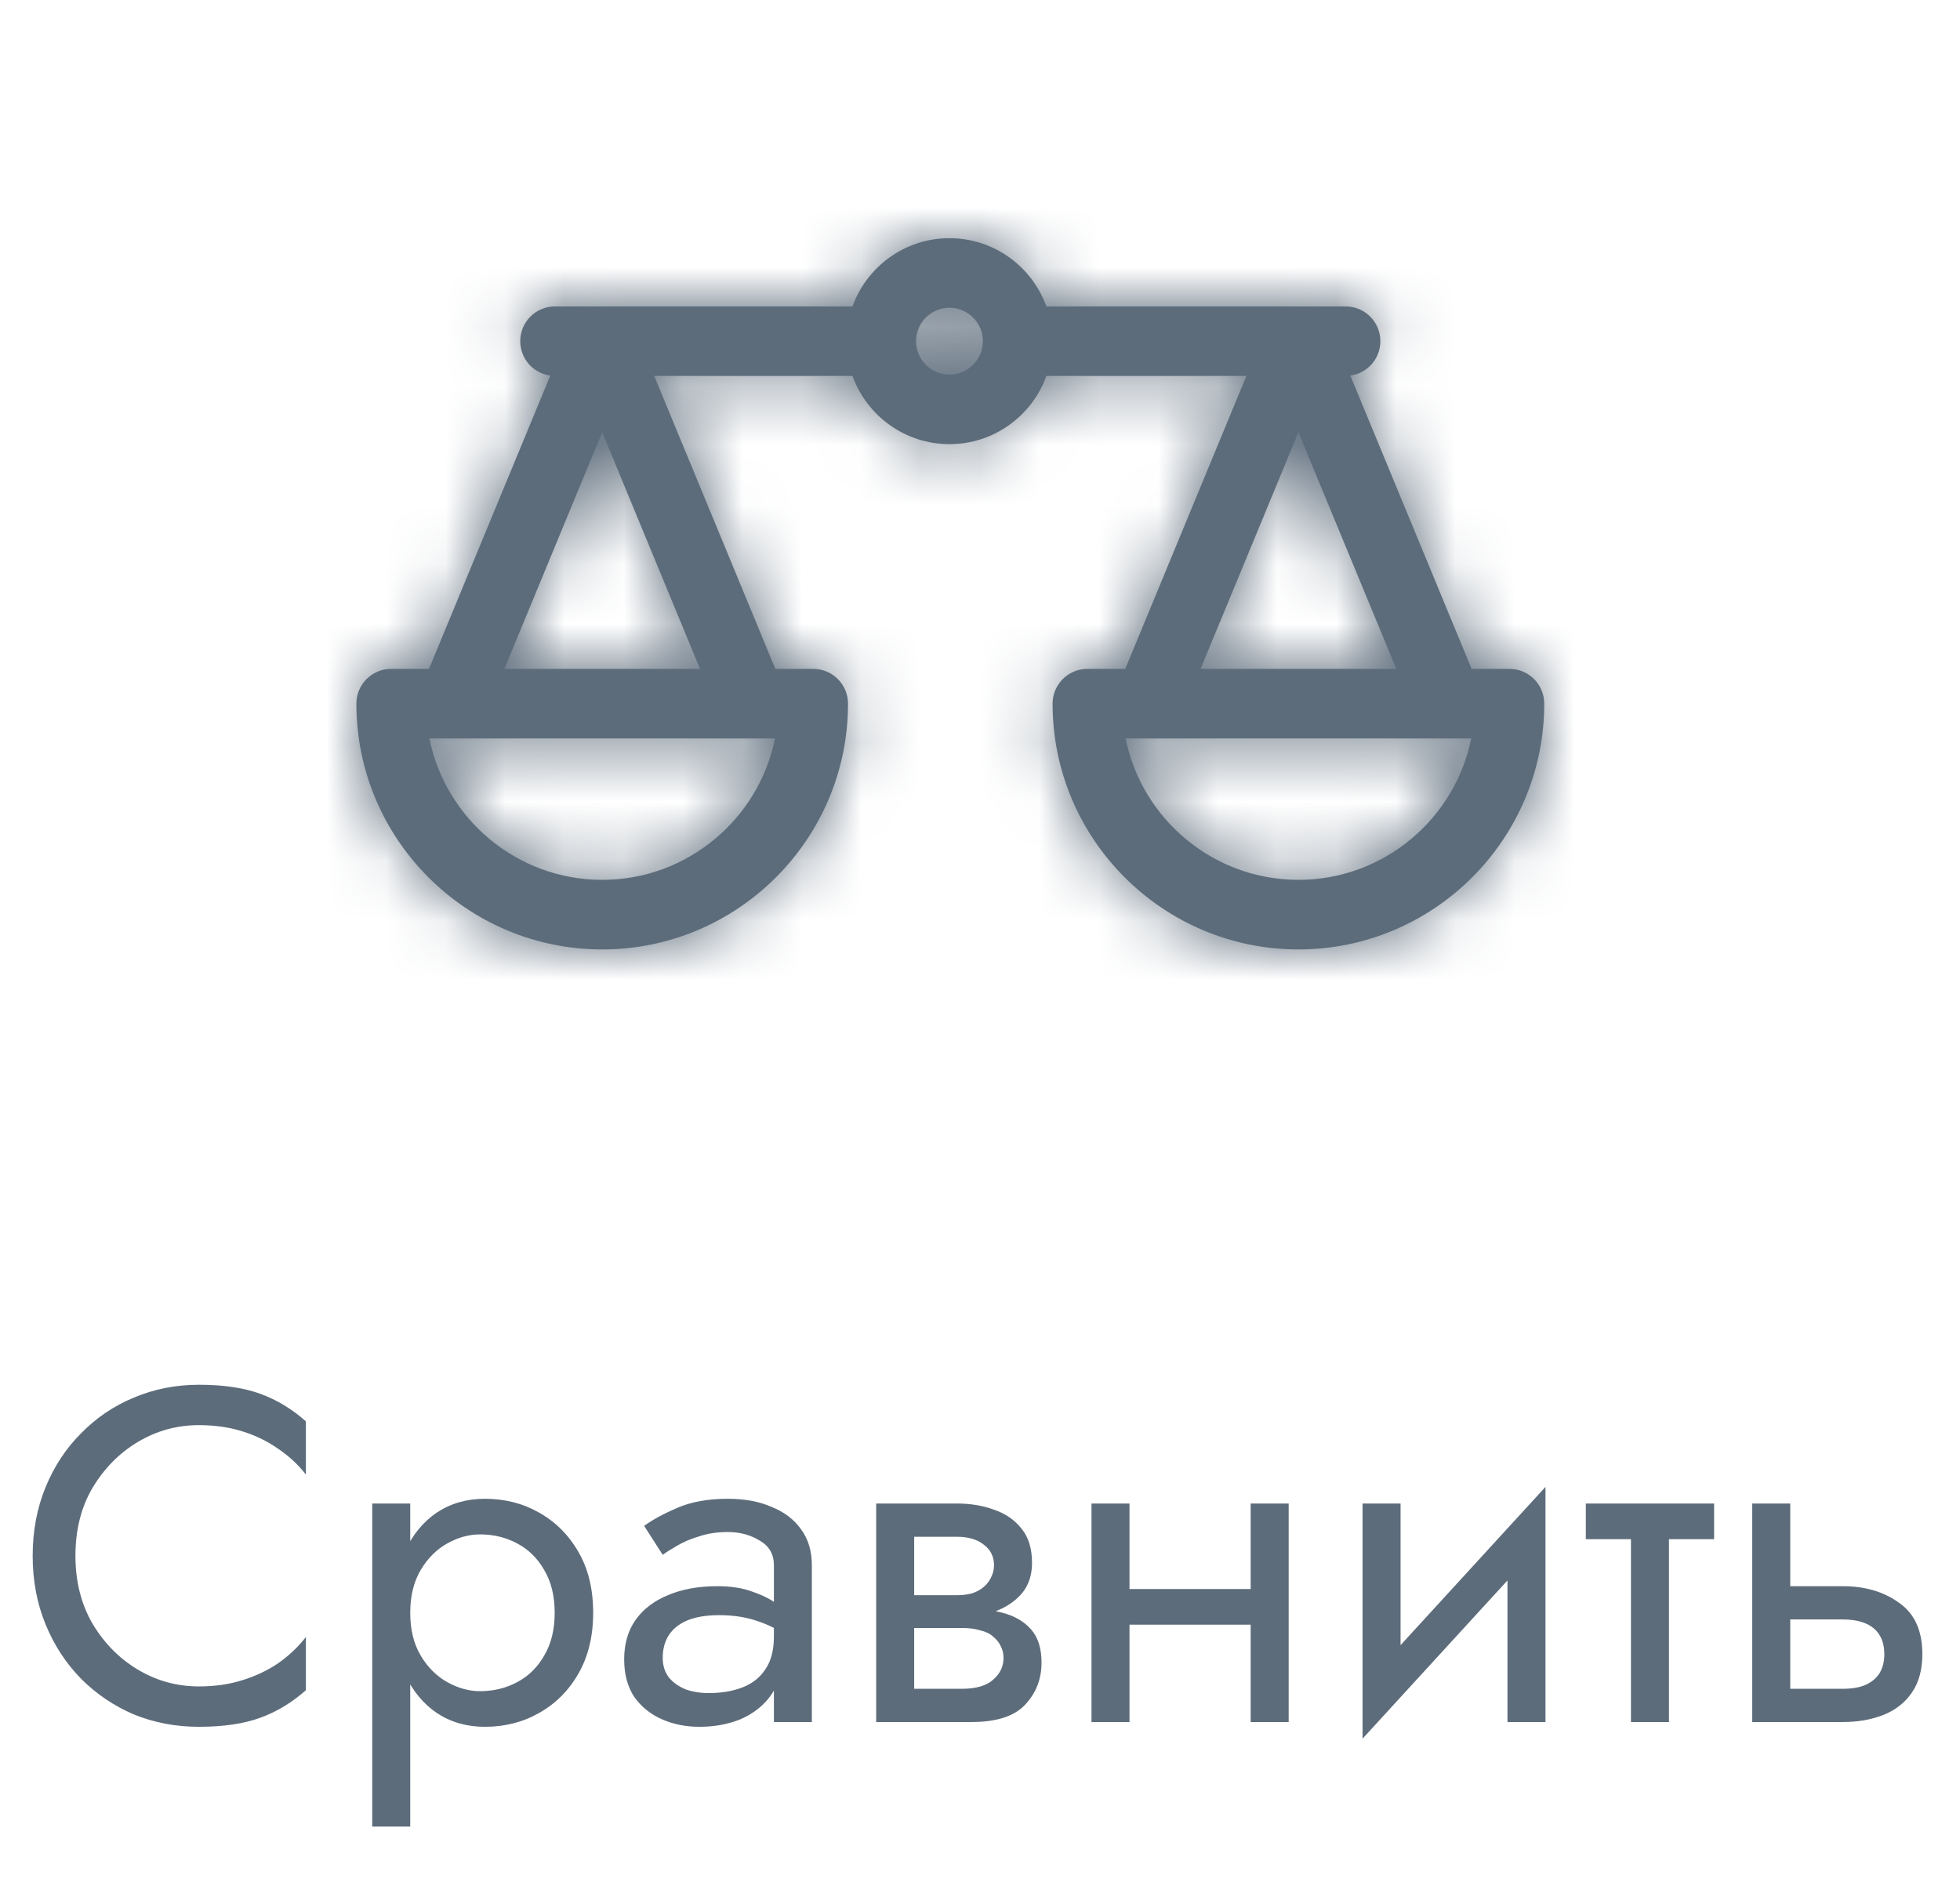 <svg width="33" height="32" viewBox="0 0 33 32" fill="none" xmlns="http://www.w3.org/2000/svg">
<path d="M1.27 26.2C1.27 25.763 1.366 25.381 1.558 25.056C1.756 24.725 2.012 24.467 2.326 24.28C2.641 24.093 2.982 24 3.35 24C3.617 24 3.86 24.035 4.078 24.104C4.302 24.173 4.505 24.272 4.686 24.4C4.868 24.523 5.022 24.667 5.15 24.832V23.936C4.916 23.728 4.66 23.573 4.382 23.472C4.105 23.371 3.761 23.32 3.35 23.32C2.961 23.32 2.596 23.392 2.254 23.536C1.918 23.675 1.622 23.875 1.366 24.136C1.11 24.392 0.91 24.696 0.766 25.048C0.622 25.4 0.55 25.784 0.55 26.2C0.55 26.616 0.622 27 0.766 27.352C0.91 27.704 1.11 28.011 1.366 28.272C1.622 28.528 1.918 28.728 2.254 28.872C2.596 29.011 2.961 29.08 3.35 29.08C3.761 29.08 4.105 29.029 4.382 28.928C4.66 28.827 4.916 28.672 5.15 28.464V27.568C5.022 27.733 4.868 27.88 4.686 28.008C4.505 28.131 4.302 28.227 4.078 28.296C3.86 28.365 3.617 28.4 3.35 28.4C2.982 28.4 2.641 28.307 2.326 28.12C2.012 27.933 1.756 27.675 1.558 27.344C1.366 27.013 1.27 26.632 1.27 26.2ZM6.907 30.76V25.32H6.267V30.76H6.907ZM9.987 27.16C9.987 26.76 9.904 26.419 9.739 26.136C9.574 25.848 9.352 25.627 9.075 25.472C8.803 25.317 8.499 25.24 8.163 25.24C7.859 25.24 7.59 25.317 7.355 25.472C7.126 25.627 6.944 25.848 6.811 26.136C6.683 26.419 6.619 26.76 6.619 27.16C6.619 27.555 6.683 27.896 6.811 28.184C6.944 28.472 7.126 28.693 7.355 28.848C7.59 29.003 7.859 29.08 8.163 29.08C8.499 29.08 8.803 29.003 9.075 28.848C9.352 28.693 9.574 28.472 9.739 28.184C9.904 27.896 9.987 27.555 9.987 27.16ZM9.339 27.16C9.339 27.443 9.28 27.683 9.163 27.88C9.051 28.077 8.899 28.227 8.707 28.328C8.52 28.429 8.312 28.48 8.083 28.48C7.896 28.48 7.712 28.429 7.531 28.328C7.35 28.227 7.2 28.077 7.083 27.88C6.966 27.683 6.907 27.443 6.907 27.16C6.907 26.877 6.966 26.637 7.083 26.44C7.2 26.243 7.35 26.093 7.531 25.992C7.712 25.891 7.896 25.84 8.083 25.84C8.312 25.84 8.52 25.891 8.707 25.992C8.899 26.093 9.051 26.243 9.163 26.44C9.28 26.637 9.339 26.877 9.339 27.16ZM11.158 27.92C11.158 27.771 11.192 27.643 11.261 27.536C11.331 27.429 11.435 27.347 11.573 27.288C11.717 27.229 11.896 27.2 12.11 27.2C12.344 27.2 12.555 27.232 12.742 27.296C12.928 27.355 13.112 27.448 13.293 27.576V27.2C13.256 27.152 13.187 27.091 13.085 27.016C12.984 26.936 12.848 26.867 12.678 26.808C12.512 26.744 12.312 26.712 12.078 26.712C11.758 26.712 11.48 26.763 11.245 26.864C11.011 26.96 10.829 27.099 10.701 27.28C10.573 27.461 10.509 27.683 10.509 27.944C10.509 28.195 10.566 28.405 10.678 28.576C10.795 28.741 10.95 28.867 11.142 28.952C11.334 29.037 11.544 29.08 11.774 29.08C12.03 29.08 12.261 29.037 12.47 28.952C12.678 28.861 12.843 28.733 12.966 28.568C13.094 28.397 13.158 28.195 13.158 27.96L13.03 27.56C13.03 27.789 12.982 27.973 12.886 28.112C12.795 28.251 12.667 28.352 12.502 28.416C12.336 28.48 12.147 28.512 11.934 28.512C11.79 28.512 11.659 28.491 11.541 28.448C11.424 28.4 11.331 28.333 11.261 28.248C11.192 28.157 11.158 28.048 11.158 27.92ZM11.158 26.184C11.216 26.141 11.296 26.091 11.398 26.032C11.504 25.968 11.63 25.915 11.774 25.872C11.918 25.824 12.078 25.8 12.254 25.8C12.456 25.8 12.635 25.848 12.79 25.944C12.95 26.035 13.03 26.173 13.03 26.36V29H13.669V26.36C13.669 26.12 13.608 25.917 13.486 25.752C13.368 25.587 13.203 25.461 12.989 25.376C12.781 25.285 12.536 25.24 12.254 25.24C11.923 25.24 11.64 25.291 11.405 25.392C11.171 25.493 10.984 25.595 10.845 25.696L11.158 26.184ZM15.128 27.08V27.416H16.192C16.315 27.416 16.419 27.429 16.504 27.456C16.595 27.477 16.667 27.512 16.72 27.56C16.779 27.608 16.822 27.661 16.848 27.72C16.88 27.779 16.896 27.845 16.896 27.92C16.896 28.064 16.838 28.187 16.72 28.288C16.608 28.389 16.432 28.44 16.192 28.44H15.128V29H16.352C16.774 29 17.075 28.904 17.256 28.712C17.443 28.515 17.536 28.277 17.536 28C17.536 27.76 17.478 27.573 17.36 27.44C17.243 27.307 17.083 27.213 16.88 27.16C16.678 27.107 16.448 27.08 16.192 27.08H15.128ZM15.128 27.24H16.112C16.342 27.24 16.55 27.208 16.736 27.144C16.928 27.075 17.083 26.973 17.2 26.84C17.318 26.701 17.376 26.528 17.376 26.32C17.376 26.08 17.318 25.888 17.2 25.744C17.083 25.595 16.928 25.488 16.736 25.424C16.55 25.355 16.342 25.32 16.112 25.32H15.128V25.88H16.112C16.304 25.88 16.456 25.925 16.568 26.016C16.68 26.101 16.736 26.216 16.736 26.36C16.736 26.429 16.72 26.496 16.688 26.56C16.662 26.619 16.622 26.672 16.568 26.72C16.515 26.768 16.448 26.805 16.368 26.832C16.294 26.853 16.208 26.864 16.112 26.864H15.128V27.24ZM14.752 25.32V29H15.392V25.32H14.752ZM18.753 27.36H21.473V26.76H18.753V27.36ZM21.057 25.32V29H21.697V25.32H21.057ZM18.377 25.32V29H19.017V25.32H18.377ZM25.981 25.96L26.021 25.04L22.981 28.36L22.941 29.28L25.981 25.96ZM23.581 25.32H22.941V29.28L23.581 28.4V25.32ZM26.021 25.04L25.381 25.92V29H26.021V25.04ZM26.7 25.32V25.92H28.86V25.32H26.7ZM27.46 25.48V29H28.1V25.48H27.46ZM29.502 25.32V29H30.142V25.32H29.502ZM29.878 27.272H31.022C31.257 27.272 31.433 27.323 31.55 27.424C31.668 27.525 31.726 27.669 31.726 27.856C31.726 27.979 31.7 28.085 31.646 28.176C31.593 28.261 31.513 28.328 31.406 28.376C31.305 28.419 31.177 28.44 31.022 28.44H29.878V29H31.022C31.278 29 31.508 28.96 31.71 28.88C31.913 28.8 32.073 28.675 32.19 28.504C32.308 28.333 32.366 28.117 32.366 27.856C32.366 27.461 32.236 27.173 31.974 26.992C31.718 26.805 31.401 26.712 31.022 26.712H29.878V27.272Z" fill="#5D6C7B"/>
<mask id="path-2-inside-1_395_22247" fill="white">
<path d="M25.414 11.264H24.777L22.735 6.325C23.021 6.287 23.241 6.042 23.241 5.745C23.241 5.422 22.979 5.16 22.655 5.16H17.618C17.377 4.491 16.736 4.011 15.986 4.011C15.235 4.011 14.594 4.491 14.353 5.16H9.345C9.021 5.16 8.759 5.422 8.759 5.745C8.759 6.042 8.979 6.287 9.265 6.325L7.223 11.264H6.586C6.262 11.264 6 11.526 6 11.85C6 14.132 7.857 15.989 10.139 15.989C12.421 15.989 14.278 14.132 14.278 11.85C14.278 11.526 14.015 11.264 13.692 11.264H13.054L11.015 6.331H14.353C14.594 7 15.235 7.48 15.986 7.48C16.736 7.48 17.377 7 17.618 6.331H20.985L18.946 11.264H18.308C17.985 11.264 17.722 11.526 17.722 11.85C17.722 14.132 19.579 15.989 21.861 15.989C24.143 15.989 26 14.132 26 11.85C26 11.526 25.738 11.264 25.414 11.264ZM10.139 14.817C8.703 14.817 7.503 13.792 7.23 12.436H13.048C12.775 13.792 11.574 14.817 10.139 14.817ZM11.786 11.264H8.492L10.139 7.279L11.786 11.264ZM15.986 6.308C15.675 6.308 15.423 6.056 15.423 5.745C15.423 5.435 15.675 5.183 15.986 5.183C16.296 5.183 16.548 5.435 16.548 5.745C16.548 6.056 16.296 6.308 15.986 6.308ZM21.861 7.279L23.509 11.264H20.214L21.861 7.279ZM21.861 14.817C20.426 14.817 19.225 13.792 18.952 12.436H24.77C24.497 13.792 23.297 14.817 21.861 14.817Z"/>
</mask>
<path d="M25.414 11.264H24.777L22.735 6.325C23.021 6.287 23.241 6.042 23.241 5.745C23.241 5.422 22.979 5.16 22.655 5.16H17.618C17.377 4.491 16.736 4.011 15.986 4.011C15.235 4.011 14.594 4.491 14.353 5.16H9.345C9.021 5.16 8.759 5.422 8.759 5.745C8.759 6.042 8.979 6.287 9.265 6.325L7.223 11.264H6.586C6.262 11.264 6 11.526 6 11.85C6 14.132 7.857 15.989 10.139 15.989C12.421 15.989 14.278 14.132 14.278 11.85C14.278 11.526 14.015 11.264 13.692 11.264H13.054L11.015 6.331H14.353C14.594 7 15.235 7.48 15.986 7.48C16.736 7.48 17.377 7 17.618 6.331H20.985L18.946 11.264H18.308C17.985 11.264 17.722 11.526 17.722 11.85C17.722 14.132 19.579 15.989 21.861 15.989C24.143 15.989 26 14.132 26 11.85C26 11.526 25.738 11.264 25.414 11.264ZM10.139 14.817C8.703 14.817 7.503 13.792 7.23 12.436H13.048C12.775 13.792 11.574 14.817 10.139 14.817ZM11.786 11.264H8.492L10.139 7.279L11.786 11.264ZM15.986 6.308C15.675 6.308 15.423 6.056 15.423 5.745C15.423 5.435 15.675 5.183 15.986 5.183C16.296 5.183 16.548 5.435 16.548 5.745C16.548 6.056 16.296 6.308 15.986 6.308ZM21.861 7.279L23.509 11.264H20.214L21.861 7.279ZM21.861 14.817C20.426 14.817 19.225 13.792 18.952 12.436H24.77C24.497 13.792 23.297 14.817 21.861 14.817Z" fill="#5D6C7B"/>
<path d="M24.777 11.264L21.08 12.792L22.102 15.264H24.777V11.264ZM22.735 6.325L22.196 2.362L17.057 3.061L19.038 7.854L22.735 6.325ZM17.618 5.16L13.854 6.515L14.807 9.16H17.618V5.16ZM14.353 5.16V9.16H17.164L18.117 6.515L14.353 5.16ZM9.265 6.325L12.962 7.854L14.943 3.061L9.805 2.362L9.265 6.325ZM7.223 11.264V15.264H9.898L10.92 12.792L7.223 11.264ZM13.054 11.264L9.358 12.792L10.38 15.264H13.054V11.264ZM11.015 6.331V2.331H5.033L7.318 7.86L11.015 6.331ZM14.353 6.331L18.117 4.976L17.165 2.331H14.353V6.331ZM17.618 6.331V2.331H14.807L13.854 4.976L17.618 6.331ZM20.985 6.331L24.682 7.86L26.967 2.331H20.985V6.331ZM18.946 11.264V15.264H21.62L22.642 12.792L18.946 11.264ZM7.23 12.436V8.436H2.346L3.308 13.224L7.23 12.436ZM13.048 12.436L16.969 13.224L17.932 8.436H13.048V12.436ZM11.786 11.264V15.264H17.768L15.483 9.736L11.786 11.264ZM8.492 11.264L4.795 9.736L2.509 15.264H8.492V11.264ZM10.139 7.279L13.835 5.751L10.139 -3.19L6.442 5.751L10.139 7.279ZM21.861 7.279L25.558 5.751L21.861 -3.19L18.165 5.751L21.861 7.279ZM23.509 11.264V15.264H29.491L27.205 9.736L23.509 11.264ZM20.214 11.264L16.517 9.736L14.232 15.264H20.214V11.264ZM18.952 12.436V8.436H14.068L15.031 13.224L18.952 12.436ZM24.77 12.436L28.692 13.224L29.654 8.436H24.77V12.436ZM25.414 7.264H24.777V15.264H25.414V7.264ZM28.473 9.736L26.431 4.797L19.038 7.854L21.08 12.792L28.473 9.736ZM23.274 10.289C25.508 9.985 27.241 8.077 27.241 5.745H19.241C19.241 4.007 20.533 2.588 22.196 2.362L23.274 10.289ZM27.241 5.745C27.241 3.213 25.188 1.16 22.655 1.16V9.16C20.77 9.16 19.241 7.631 19.241 5.745H27.241ZM22.655 1.16H17.618V9.16H22.655V1.16ZM21.381 3.804C20.589 1.604 18.481 0.011 15.986 0.011V8.011C14.992 8.011 14.165 7.378 13.854 6.515L21.381 3.804ZM15.986 0.011C13.49 0.011 11.382 1.604 10.59 3.804L18.117 6.515C17.806 7.378 16.98 8.011 15.986 8.011V0.011ZM14.353 1.16H9.345V9.16H14.353V1.16ZM9.345 1.16C6.812 1.16 4.759 3.213 4.759 5.745H12.759C12.759 7.631 11.23 9.16 9.345 9.16V1.16ZM4.759 5.745C4.759 8.077 6.492 9.985 8.726 10.289L9.805 2.362C11.466 2.588 12.759 4.007 12.759 5.745H4.759ZM5.569 4.797L3.527 9.736L10.92 12.792L12.962 7.854L5.569 4.797ZM7.223 7.264H6.586V15.264H7.223V7.264ZM6.586 7.264C4.053 7.264 2 9.317 2 11.85H10C10 13.735 8.471 15.264 6.586 15.264V7.264ZM2 11.85C2 16.341 5.648 19.989 10.139 19.989V11.989C10.115 11.989 10.101 11.985 10.09 11.98C10.076 11.974 10.059 11.963 10.042 11.947C10.025 11.93 10.015 11.913 10.009 11.899C10.004 11.887 10 11.873 10 11.85H2ZM10.139 19.989C14.63 19.989 18.278 16.341 18.278 11.85H10.278C10.278 11.873 10.274 11.887 10.269 11.899C10.263 11.913 10.252 11.93 10.236 11.947C10.219 11.963 10.202 11.974 10.188 11.98C10.177 11.985 10.162 11.989 10.139 11.989V19.989ZM18.278 11.85C18.278 9.317 16.224 7.264 13.692 7.264V15.264C11.806 15.264 10.278 13.735 10.278 11.85H18.278ZM13.692 7.264H13.054V15.264H13.692V7.264ZM16.751 9.736L14.712 4.803L7.318 7.86L9.358 12.792L16.751 9.736ZM11.015 10.331H14.353V2.331H11.015V10.331ZM10.59 7.687C11.382 9.887 13.49 11.48 15.986 11.48V3.48C16.98 3.48 17.806 4.113 18.117 4.976L10.59 7.687ZM15.986 11.48C18.481 11.48 20.589 9.887 21.381 7.687L13.854 4.976C14.165 4.113 14.992 3.48 15.986 3.48V11.48ZM17.618 10.331H20.985V2.331H17.618V10.331ZM17.288 4.803L15.249 9.736L22.642 12.792L24.682 7.86L17.288 4.803ZM18.946 7.264H18.308V15.264H18.946V7.264ZM18.308 7.264C15.776 7.264 13.722 9.317 13.722 11.85H21.722C21.722 13.735 20.194 15.264 18.308 15.264V7.264ZM13.722 11.85C13.722 16.341 17.37 19.989 21.861 19.989V11.989C21.837 11.989 21.823 11.985 21.812 11.98C21.798 11.974 21.781 11.963 21.764 11.947C21.748 11.93 21.737 11.913 21.731 11.899C21.726 11.887 21.722 11.873 21.722 11.85H13.722ZM21.861 19.989C26.352 19.989 30 16.341 30 11.85H22C22 11.873 21.996 11.887 21.991 11.899C21.985 11.913 21.975 11.93 21.958 11.947C21.941 11.963 21.924 11.974 21.91 11.98C21.899 11.985 21.885 11.989 21.861 11.989V19.989ZM30 11.85C30 9.317 27.947 7.264 25.414 7.264V15.264C23.529 15.264 22 13.735 22 11.85H30ZM10.139 10.817C10.649 10.817 11.057 11.175 11.152 11.647L3.308 13.224C3.949 16.409 6.758 18.817 10.139 18.817V10.817ZM7.23 16.436H13.048V8.436H7.23V16.436ZM9.126 11.647C9.221 11.175 9.629 10.817 10.139 10.817V18.817C13.52 18.817 16.329 16.409 16.969 13.224L9.126 11.647ZM11.786 7.264H8.492V15.264H11.786V7.264ZM12.188 12.792L13.835 8.808L6.442 5.751L4.795 9.736L12.188 12.792ZM6.442 8.808L8.09 12.792L15.483 9.736L13.835 5.751L6.442 8.808ZM15.986 2.308C17.885 2.308 19.423 3.846 19.423 5.745H11.423C11.423 8.265 13.466 10.308 15.986 10.308V2.308ZM19.423 5.745C19.423 7.645 17.885 9.183 15.986 9.183V1.183C13.466 1.183 11.423 3.226 11.423 5.745H19.423ZM15.986 9.183C14.087 9.183 12.548 7.645 12.548 5.745H20.548C20.548 3.226 18.505 1.183 15.986 1.183V9.183ZM12.548 5.745C12.548 3.846 14.086 2.308 15.986 2.308V10.308C18.505 10.308 20.548 8.265 20.548 5.745H12.548ZM18.165 8.808L19.812 12.792L27.205 9.736L25.558 5.751L18.165 8.808ZM23.509 7.264H20.214V15.264H23.509V7.264ZM23.91 12.792L25.558 8.808L18.165 5.751L16.517 9.736L23.91 12.792ZM21.861 10.817C22.371 10.817 22.779 11.175 22.874 11.647L15.031 13.224C15.671 16.409 18.48 18.817 21.861 18.817V10.817ZM18.952 16.436H24.77V8.436H18.952V16.436ZM20.849 11.647C20.943 11.175 21.351 10.817 21.861 10.817V18.817C25.242 18.817 28.051 16.409 28.692 13.224L20.849 11.647Z" fill="#5D6C7B" mask="url(#path-2-inside-1_395_22247)"/>
</svg>
